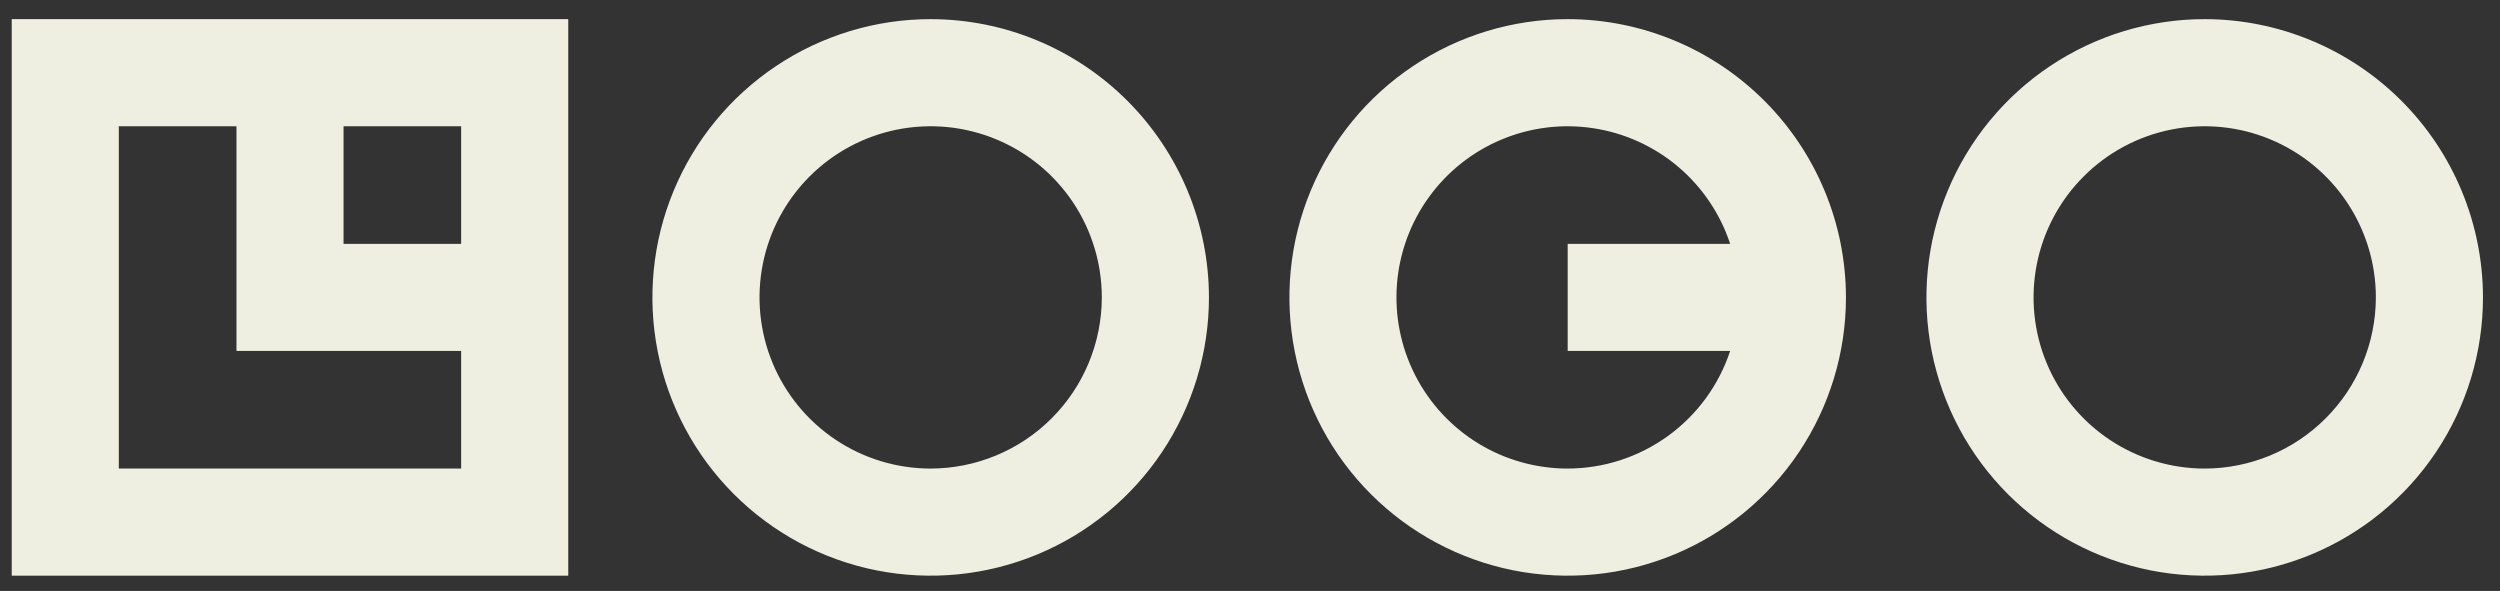 <svg width="110" height="26" viewBox="0 0 110 26" fill="none" xmlns="http://www.w3.org/2000/svg">
<rect x="0" y="0" width="110" height="26" fill="#333333" stroke="none"/>
<path d="M0.516 25.33H25.003V0.842H0.516V25.33ZM20.29 10.73H15.116V5.556H20.29V10.73ZM5.228 5.556H10.405V15.442H20.29V20.617H5.228V5.556ZM40.95 0.842C38.528 0.842 36.161 1.56 34.147 2.906C32.134 4.251 30.564 6.163 29.638 8.401C28.711 10.638 28.469 13.1 28.941 15.475C29.413 17.85 30.579 20.032 32.292 21.744C34.004 23.456 36.186 24.622 38.561 25.095C40.936 25.567 43.398 25.325 45.635 24.398C47.873 23.471 49.785 21.902 51.13 19.889C52.475 17.875 53.194 15.508 53.194 13.086C53.19 9.84 51.898 6.728 49.603 4.433C47.308 2.137 44.196 0.846 40.95 0.842ZM40.95 20.617C39.46 20.617 38.004 20.175 36.766 19.348C35.528 18.52 34.562 17.344 33.992 15.968C33.422 14.592 33.273 13.078 33.564 11.617C33.854 10.156 34.572 8.814 35.625 7.761C36.678 6.708 38.02 5.991 39.48 5.7C40.941 5.41 42.455 5.559 43.831 6.129C45.208 6.699 46.384 7.664 47.211 8.902C48.039 10.141 48.48 11.597 48.48 13.086C48.477 15.083 47.683 16.996 46.271 18.408C44.86 19.819 42.946 20.614 40.95 20.617ZM97.008 0.842C94.586 0.842 92.219 1.56 90.206 2.905C88.192 4.251 86.623 6.163 85.696 8.4C84.769 10.637 84.526 13.099 84.998 15.474C85.471 17.849 86.637 20.031 88.349 21.744C90.061 23.456 92.243 24.622 94.619 25.095C96.993 25.567 99.455 25.325 101.693 24.398C103.93 23.471 105.842 21.902 107.187 19.889C108.533 17.875 109.251 15.508 109.251 13.086C109.247 9.84 107.957 6.728 105.661 4.433C103.366 2.138 100.254 0.846 97.008 0.842ZM97.008 20.617C95.519 20.617 94.063 20.175 92.824 19.348C91.586 18.521 90.62 17.345 90.05 15.969C89.48 14.593 89.331 13.079 89.621 11.618C89.912 10.157 90.629 8.815 91.682 7.762C92.735 6.708 94.077 5.991 95.538 5.7C96.999 5.41 98.513 5.559 99.888 6.129C101.265 6.699 102.441 7.664 103.269 8.902C104.096 10.141 104.538 11.597 104.538 13.086C104.535 15.082 103.741 16.996 102.329 18.407C100.918 19.819 99.004 20.614 97.008 20.617ZM68.978 0.842C66.557 0.842 64.189 1.56 62.176 2.906C60.163 4.251 58.593 6.163 57.666 8.401C56.74 10.638 56.497 13.1 56.97 15.475C57.442 17.85 58.608 20.032 60.321 21.744C62.033 23.456 64.215 24.622 66.59 25.095C68.965 25.567 71.427 25.325 73.664 24.398C75.901 23.471 77.813 21.902 79.159 19.889C80.504 17.875 81.222 15.508 81.222 13.086C81.219 9.84 79.927 6.728 77.632 4.433C75.337 2.137 72.225 0.846 68.978 0.842ZM68.978 20.617C67.591 20.617 66.23 20.235 65.046 19.511C63.862 18.787 62.901 17.75 62.27 16.514C61.638 15.279 61.36 13.893 61.466 12.509C61.572 11.126 62.059 9.798 62.872 8.674C63.685 7.549 64.793 6.671 66.074 6.137C67.354 5.602 68.758 5.432 70.129 5.645C71.5 5.857 72.786 6.445 73.845 7.342C74.903 8.24 75.693 9.412 76.127 10.73H68.978V15.442H76.127C75.63 16.946 74.672 18.256 73.388 19.184C72.105 20.113 70.562 20.614 68.978 20.617Z" fill="#EEEFE1"/>
</svg>
